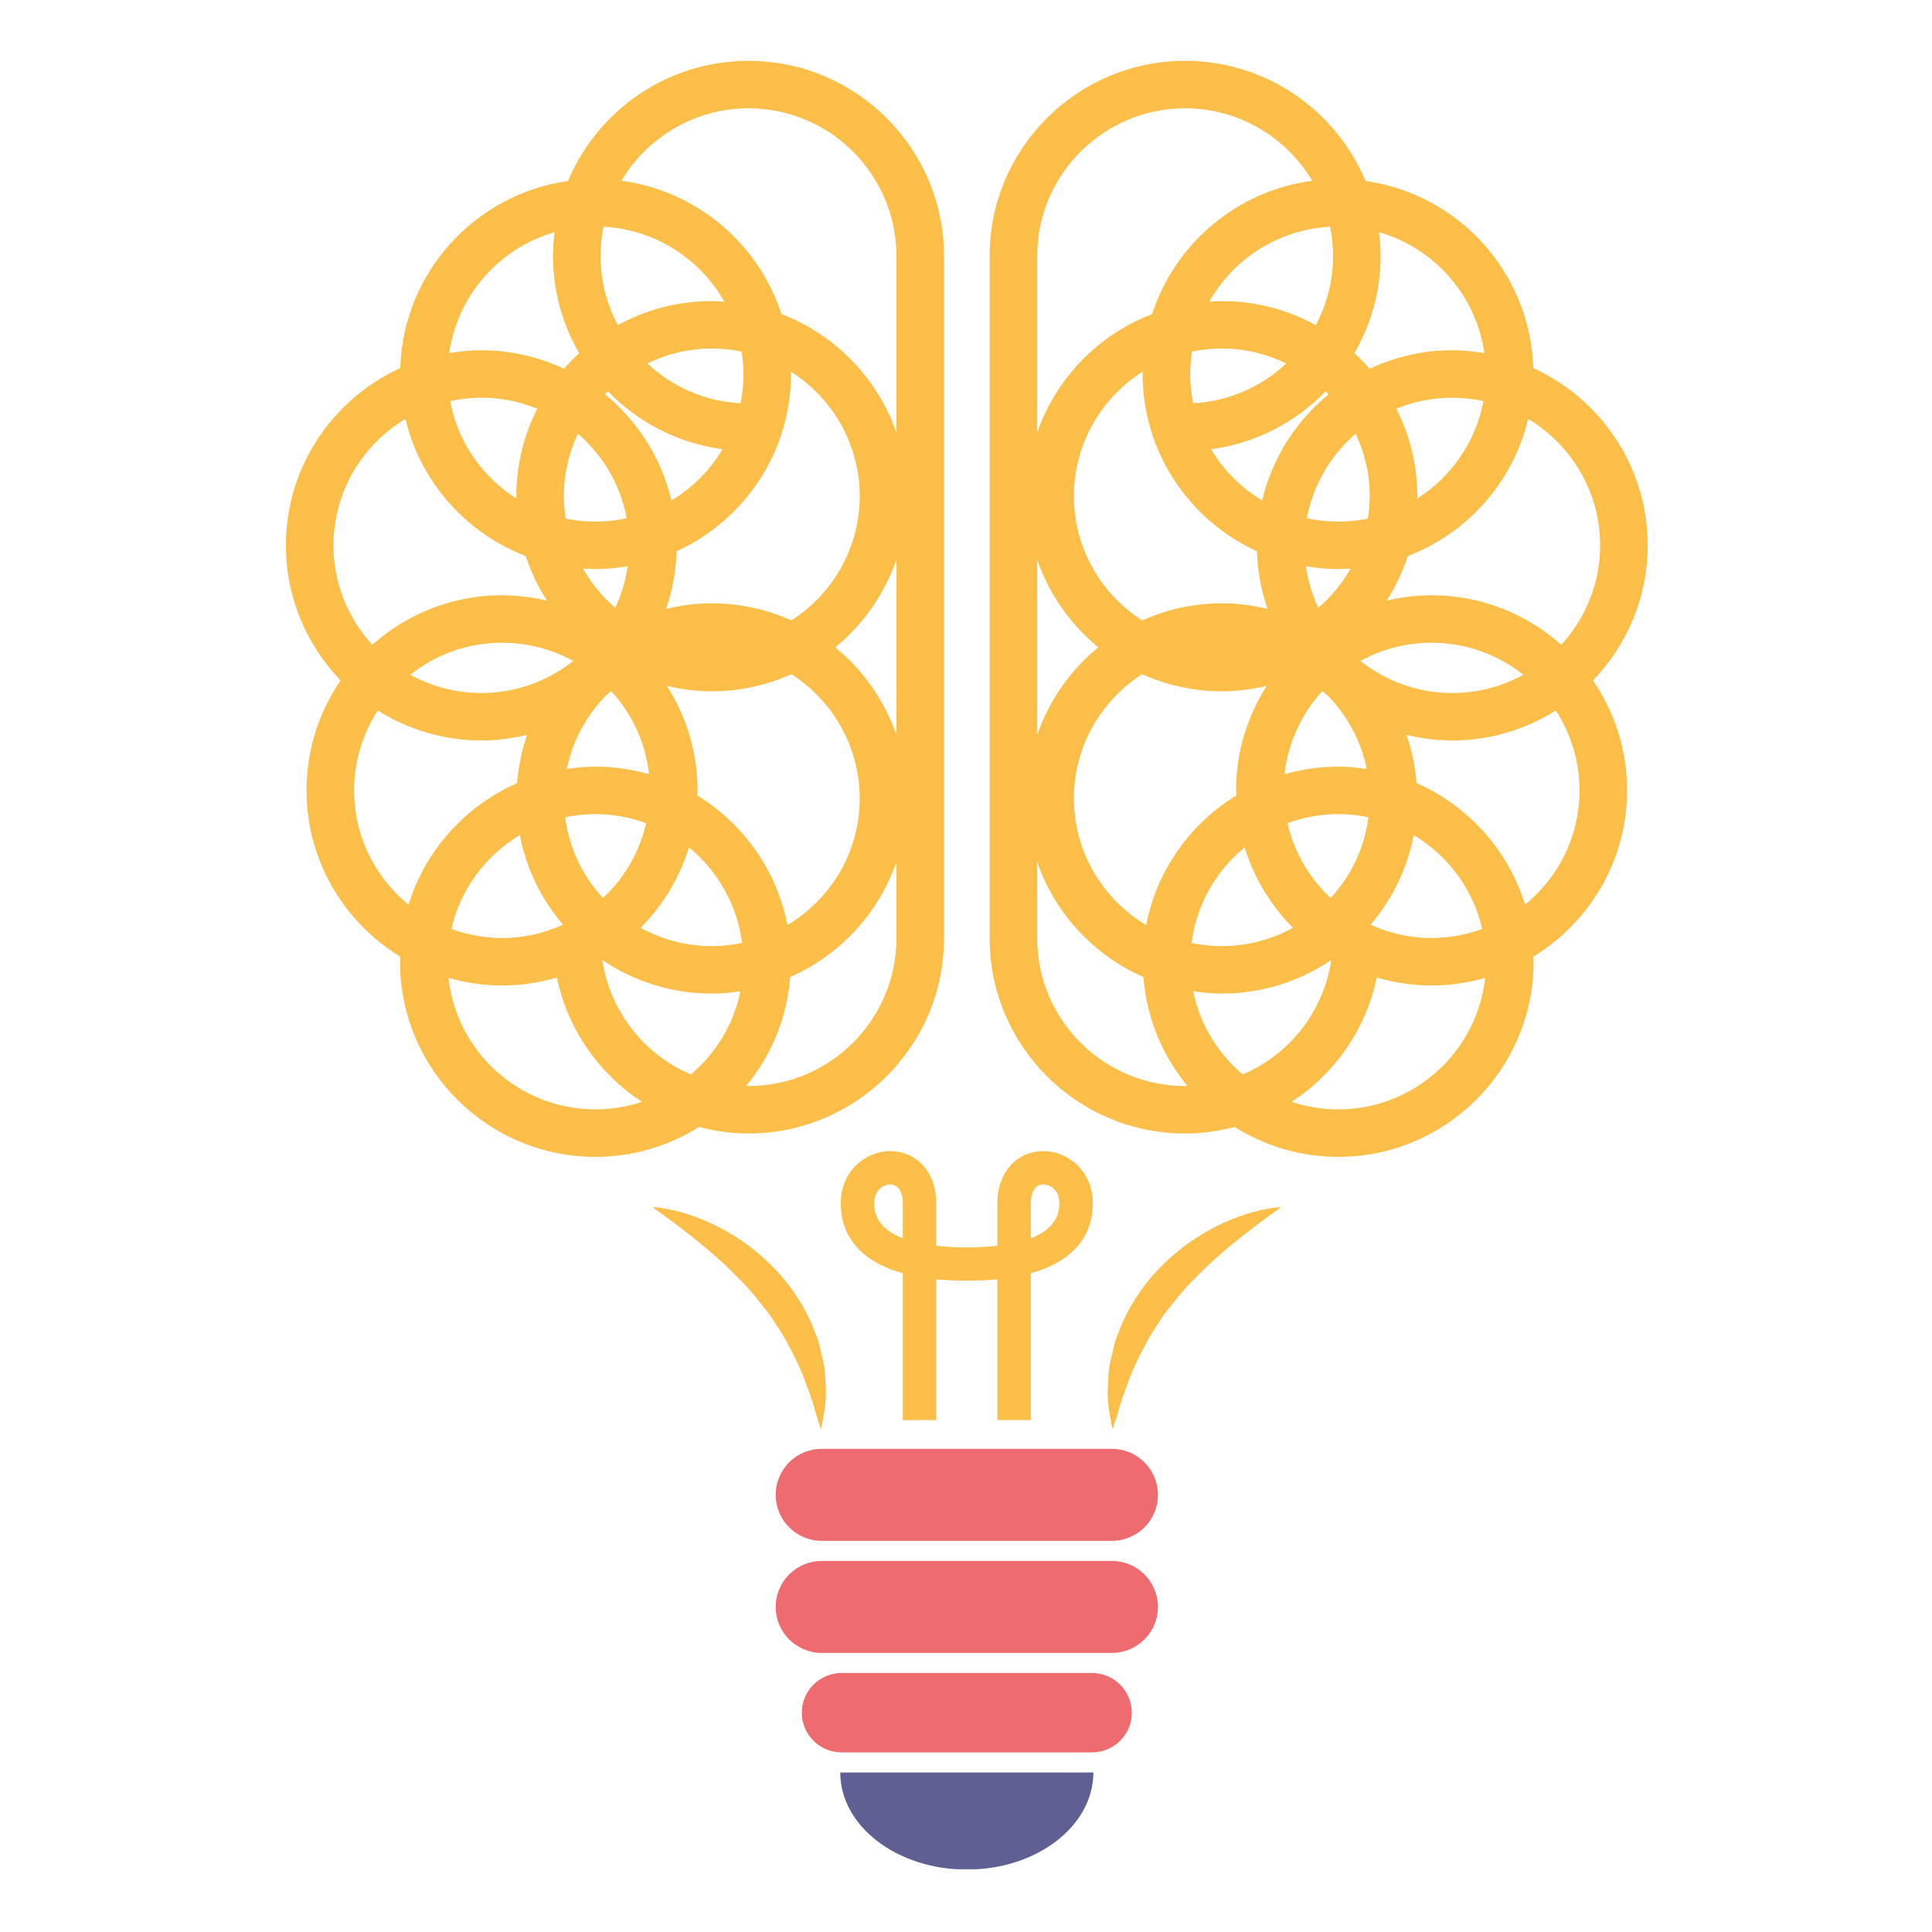 <svg xmlns="http://www.w3.org/2000/svg" xmlns:xlink="http://www.w3.org/1999/xlink" width="500" zoomAndPan="magnify" viewBox="0 0 375 375" height="500" preserveAspectRatio="xMidYMid meet" version="1.0"><defs><clipPath id="eea6af3476"><path d="M 163 344 L 212.699 344 L 212.699 362.82 L 163 362.82 Z M 163 344 " clip-rule="nonzero"/></clipPath><clipPath id="0f4b79f9cb"><path d="M 55 11.82 L 184 11.82 L 184 225 L 55 225 Z M 55 11.82 " clip-rule="nonzero"/></clipPath><clipPath id="833d7b9dbb"><path d="M 192 11.82 L 319.809 11.82 L 319.809 224.613 L 192 224.613 Z M 192 11.82 " clip-rule="nonzero"/></clipPath></defs><path fill="#ee6b6f" d="M 224.754 290.152 C 224.754 295.074 220.75 299.078 215.812 299.078 L 159.504 299.078 C 154.566 299.078 150.562 295.074 150.562 290.152 C 150.562 285.219 154.566 281.219 159.504 281.219 L 215.812 281.219 C 220.75 281.219 224.754 285.219 224.754 290.152 " fill-opacity="1" fill-rule="nonzero"/><path fill="#ee6b6f" d="M 224.754 311.898 C 224.754 316.836 220.75 320.832 215.812 320.832 L 159.504 320.832 C 154.566 320.832 150.562 316.836 150.562 311.898 C 150.562 306.98 154.566 302.977 159.504 302.977 L 215.812 302.977 C 220.75 302.977 224.754 306.98 224.754 311.898 " fill-opacity="1" fill-rule="nonzero"/><path fill="#ee6b6f" d="M 219.676 332.438 C 219.676 336.684 216.227 340.137 211.961 340.137 L 163.355 340.137 C 159.09 340.137 155.633 336.684 155.633 332.438 C 155.633 328.18 159.09 324.73 163.355 324.73 L 211.961 324.73 C 216.227 324.73 219.676 328.18 219.676 332.438 " fill-opacity="1" fill-rule="nonzero"/><g clip-path="url(#eea6af3476)"><path fill="#5e6094" d="M 163.094 344.039 C 163.094 354.441 174.09 362.883 187.656 362.883 C 201.227 362.883 212.223 354.441 212.223 344.039 L 163.094 344.039 " fill-opacity="1" fill-rule="nonzero"/></g><g clip-path="url(#0f4b79f9cb)"><path fill="#fbbe48" d="M 115.594 215.336 C 100.812 215.336 88.613 204.145 87.051 189.805 C 90.355 190.742 93.84 191.281 97.449 191.281 C 101.148 191.281 104.723 190.727 108.105 189.734 C 110.176 199.812 116.266 208.426 124.617 213.867 C 121.773 214.809 118.746 215.336 115.594 215.336 Z M 68.73 153.406 C 68.73 147.695 70.43 142.383 73.332 137.906 C 79.168 141.574 86.051 143.727 93.445 143.727 C 96.504 143.727 99.465 143.32 102.316 142.633 C 101.293 145.613 100.617 148.754 100.367 152.012 C 90.332 156.418 82.551 165.027 79.305 175.605 C 72.859 170.348 68.73 162.348 68.73 153.406 Z M 111.262 128.293 C 106.355 132.172 100.172 134.516 93.445 134.516 C 88.438 134.516 83.734 133.223 79.633 130.973 C 84.535 127.082 90.719 124.75 97.449 124.75 C 102.445 124.75 107.156 126.035 111.262 128.293 Z M 78.695 81.309 C 81.598 93.551 90.465 103.492 102.059 107.934 C 103.059 111.012 104.453 113.91 106.172 116.59 C 103.359 115.926 100.449 115.539 97.449 115.539 C 87.781 115.539 78.977 119.191 72.27 125.152 C 67.602 120.047 64.727 113.297 64.727 105.859 C 64.727 95.438 70.344 86.328 78.695 81.309 Z M 107.652 45.062 C 107.465 46.582 107.34 48.117 107.34 49.688 C 107.34 56.555 109.207 62.988 112.43 68.555 C 111.395 69.512 110.402 70.512 109.477 71.578 C 104.598 69.293 99.18 67.984 93.445 67.984 C 91.309 67.984 89.23 68.203 87.191 68.547 C 88.793 57.293 96.934 48.152 107.652 45.062 Z M 145.277 21.023 C 161.117 21.023 173.996 33.887 173.996 49.688 L 173.996 83.977 C 170.336 73.398 162.117 64.961 151.68 60.965 C 147.254 47.293 135.242 37.035 120.613 35.086 C 125.629 26.684 134.797 21.023 145.277 21.023 Z M 145.277 210.801 C 145.125 210.801 144.984 210.785 144.832 210.777 C 149.668 204.941 152.758 197.637 153.379 189.645 C 163.012 185.41 170.531 177.301 173.996 167.301 L 173.996 182.137 C 173.996 197.938 161.117 210.801 145.277 210.801 Z M 115.594 158.016 C 119.051 158.016 122.348 158.66 125.418 159.777 C 124.121 165.453 121.145 170.477 117.031 174.312 C 113.109 170.062 110.469 164.641 109.703 158.629 C 111.605 158.227 113.574 158.016 115.594 158.016 Z M 118.621 134.109 C 122.625 138.484 125.309 144.078 125.98 150.281 C 122.676 149.34 119.199 148.805 115.594 148.805 C 113.691 148.805 111.84 148.988 110.016 149.258 C 111.125 143.824 113.785 138.965 117.492 135.117 C 117.879 134.801 118.242 134.445 118.621 134.109 Z M 153.613 120.418 C 148.887 118.309 143.664 117.102 138.152 117.102 C 135.09 117.102 132.129 117.504 129.277 118.191 C 130.5 114.664 131.215 110.914 131.332 107.008 C 144.402 101.023 153.531 87.863 153.531 72.586 C 153.531 72.434 153.504 72.281 153.504 72.121 C 161.523 77.211 166.871 86.137 166.871 96.305 C 166.871 106.43 161.57 115.32 153.613 120.418 Z M 162.117 125.641 C 167.527 121.23 171.668 115.355 173.996 108.629 L 173.996 142.648 C 171.668 135.926 167.527 130.047 162.117 125.641 Z M 144.043 183.027 C 142.141 183.422 140.172 183.641 138.152 183.641 C 133.148 183.641 128.445 182.348 124.34 180.09 C 128.641 175.773 131.895 170.441 133.727 164.48 C 139.281 169.016 143.082 175.578 144.043 183.027 Z M 152.832 179.559 C 150.797 168.922 144.285 159.879 135.344 154.395 C 135.352 154.07 135.395 153.742 135.395 153.406 C 135.395 145.941 133.191 138.996 129.438 133.129 C 132.238 133.793 135.148 134.18 138.152 134.18 C 143.664 134.18 148.887 132.977 153.613 130.863 C 161.57 135.957 166.871 144.852 166.871 154.977 C 166.871 165.422 161.227 174.555 152.832 179.559 Z M 138.152 67.648 C 140.129 67.648 142.066 67.848 143.934 68.227 C 144.152 69.652 144.301 71.098 144.301 72.586 C 144.301 74.531 144.102 76.438 143.73 78.277 C 136.75 77.898 130.43 75.035 125.652 70.543 C 129.438 68.703 133.668 67.648 138.152 67.648 Z M 116.566 49.688 C 116.566 47.738 116.77 45.844 117.141 44.004 C 127.211 44.539 135.914 50.266 140.602 58.562 C 139.785 58.504 138.977 58.438 138.152 58.438 C 131.551 58.438 125.34 60.133 119.926 63.105 C 117.789 59.102 116.566 54.531 116.566 49.688 Z M 117.988 75.934 C 123.793 81.945 131.559 86.035 140.246 87.195 C 137.816 91.273 134.41 94.691 130.328 97.145 C 128.379 88.914 123.77 81.719 117.418 76.531 C 117.609 76.336 117.789 76.129 117.988 75.934 Z M 100.242 96.773 C 93.637 92.582 88.859 85.793 87.379 77.848 C 89.34 77.43 91.367 77.195 93.445 77.195 C 97.277 77.195 100.938 77.957 104.285 79.328 C 101.703 84.438 100.215 90.199 100.215 96.305 C 100.215 96.461 100.23 96.613 100.242 96.773 Z M 109.441 96.305 C 109.441 91.961 110.445 87.863 112.176 84.18 C 117.004 88.344 120.438 94.078 121.648 100.594 C 119.695 101.012 117.672 101.25 115.594 101.25 C 113.605 101.25 111.68 101.055 109.812 100.668 C 109.586 99.242 109.441 97.789 109.441 96.305 Z M 113.145 110.34 C 113.961 110.391 114.77 110.461 115.594 110.461 C 117.719 110.461 119.797 110.242 121.832 109.906 C 121.43 112.75 120.605 115.465 119.43 117.98 C 116.922 115.816 114.785 113.238 113.145 110.34 Z M 100.906 162.086 C 102.16 168.645 105.109 174.598 109.293 179.492 C 105.676 181.129 101.672 182.07 97.449 182.07 C 93.98 182.07 90.684 181.422 87.613 180.309 C 89.379 172.574 94.277 166.051 100.906 162.086 Z M 116.914 186.336 C 122.977 190.441 130.289 192.852 138.152 192.852 C 140.055 192.852 141.898 192.664 143.723 192.391 C 142.418 198.82 138.945 204.453 134.105 208.543 C 125.055 204.715 118.395 196.352 116.914 186.336 Z M 145.277 220.012 C 166.199 220.012 183.227 203.02 183.227 182.137 L 183.227 49.688 C 183.227 28.805 166.199 11.812 145.277 11.812 C 129.523 11.812 115.988 21.453 110.258 35.129 C 92.23 37.672 78.258 52.887 77.695 71.441 C 64.625 77.422 55.496 90.586 55.496 105.859 C 55.496 116.027 59.559 125.262 66.121 132.07 C 61.949 138.148 59.5 145.496 59.5 153.406 C 59.5 167.066 66.801 179.023 77.695 185.688 C 77.68 186.016 77.645 186.344 77.645 186.68 C 77.645 207.562 94.664 224.547 115.594 224.547 C 122.977 224.547 129.852 222.398 135.688 218.734 C 138.758 219.543 141.965 220.012 145.277 220.012 " fill-opacity="1" fill-rule="nonzero"/></g><g clip-path="url(#833d7b9dbb)"><path fill="#fbbe48" d="M 296.012 175.605 C 292.766 165.027 284.984 156.41 274.949 152.004 C 274.695 148.746 274.023 145.613 272.988 142.633 C 275.84 143.32 278.809 143.727 281.871 143.727 C 289.266 143.727 296.148 141.574 301.992 137.906 C 304.887 142.383 306.586 147.695 306.586 153.406 C 306.586 162.348 302.457 170.348 296.012 175.605 Z M 259.73 215.336 C 256.578 215.336 253.539 214.809 250.699 213.867 C 259.051 208.426 265.148 199.812 267.211 189.734 C 270.602 190.727 274.168 191.281 277.867 191.281 C 281.477 191.281 284.961 190.742 288.266 189.805 C 286.699 204.145 274.504 215.336 259.73 215.336 Z M 201.32 182.137 L 201.32 167.309 C 204.785 177.309 212.305 185.41 221.938 189.645 C 222.559 197.637 225.645 204.941 230.484 210.777 C 230.332 210.785 230.188 210.801 230.039 210.801 C 214.207 210.801 201.32 197.938 201.32 182.137 Z M 230.039 21.023 C 240.527 21.023 249.688 26.684 254.703 35.086 C 240.074 37.035 228.062 47.293 223.629 60.965 C 213.195 64.961 204.988 73.398 201.32 83.969 L 201.32 49.688 C 201.32 33.887 214.207 21.023 230.039 21.023 Z M 288.121 68.547 C 286.086 68.203 284 67.984 281.871 67.984 C 276.137 67.984 270.711 69.293 265.832 71.578 C 264.914 70.52 263.922 69.512 262.887 68.555 C 266.109 62.988 267.977 56.555 267.977 49.688 C 267.977 48.117 267.848 46.582 267.664 45.062 C 278.383 48.145 286.516 57.293 288.121 68.547 Z M 295.684 130.973 C 291.578 133.223 286.879 134.516 281.871 134.516 C 275.145 134.516 268.961 132.172 264.055 128.293 C 268.16 126.043 272.863 124.75 277.867 124.75 C 284.598 124.75 290.781 127.082 295.684 130.973 Z M 310.59 105.859 C 310.59 113.289 307.715 120.047 303.047 125.152 C 296.34 119.191 287.535 115.539 277.867 115.539 C 274.863 115.539 271.953 115.926 269.145 116.59 C 270.859 113.91 272.258 111.012 273.25 107.934 C 284.852 103.5 293.707 93.551 296.617 81.309 C 304.973 86.328 310.59 95.438 310.59 105.859 Z M 259.73 148.805 C 256.125 148.805 252.641 149.34 249.324 150.281 C 250.008 144.078 252.691 138.484 256.695 134.109 C 257.074 134.445 257.434 134.801 257.824 135.117 C 261.531 138.965 264.191 143.824 265.293 149.258 C 263.477 148.988 261.625 148.805 259.73 148.805 Z M 258.285 174.312 C 254.172 170.477 251.184 165.453 249.891 159.777 C 252.969 158.66 256.273 158.016 259.73 158.016 C 261.75 158.016 263.711 158.227 265.613 158.621 C 264.848 164.633 262.195 170.062 258.285 174.312 Z M 241.586 164.48 C 243.414 170.441 246.676 175.773 250.965 180.09 C 246.871 182.348 242.16 183.641 237.164 183.641 C 235.145 183.641 233.176 183.422 231.273 183.027 C 232.234 175.578 236.035 169.016 241.586 164.48 Z M 213.195 125.641 C 207.789 130.047 203.648 135.926 201.32 142.633 L 201.32 108.645 C 203.648 115.355 207.789 121.23 213.195 125.641 Z M 243.984 107.008 C 244.102 110.914 244.809 114.664 246.035 118.191 C 243.184 117.504 240.223 117.102 237.164 117.102 C 231.652 117.102 226.43 118.309 221.699 120.418 C 213.734 115.32 208.445 106.43 208.445 96.305 C 208.445 86.137 213.785 77.211 221.809 72.121 C 221.809 72.281 221.785 72.434 221.785 72.586 C 221.785 87.863 230.914 101.023 243.984 107.008 Z M 237.164 67.648 C 241.645 67.648 245.879 68.715 249.664 70.551 C 244.883 75.035 238.566 77.898 231.586 78.277 C 231.215 76.438 231.012 74.531 231.012 72.586 C 231.012 71.098 231.164 69.652 231.383 68.227 C 233.25 67.848 235.176 67.648 237.164 67.648 Z M 255.887 117.98 C 254.703 115.465 253.887 112.75 253.473 109.906 C 255.516 110.242 257.594 110.461 259.73 110.461 C 260.555 110.461 261.355 110.391 262.164 110.34 C 260.531 113.238 258.395 115.816 255.887 117.98 Z M 271.027 79.328 C 274.379 77.957 278.035 77.195 281.871 77.195 C 283.949 77.195 285.977 77.43 287.938 77.848 C 286.449 85.801 281.68 92.582 275.074 96.773 C 275.074 96.613 275.102 96.461 275.102 96.305 C 275.102 90.199 273.613 84.438 271.027 79.328 Z M 265.871 96.305 C 265.871 97.789 265.723 99.242 265.504 100.668 C 263.637 101.055 261.707 101.25 259.73 101.25 C 257.645 101.25 255.617 101.012 253.66 100.594 C 254.879 94.078 258.301 88.344 263.137 84.18 C 264.871 87.863 265.871 91.961 265.871 96.305 Z M 257.891 76.531 C 251.547 81.719 246.938 88.914 244.984 97.133 C 240.906 94.691 237.5 91.273 235.066 87.195 C 243.758 86.035 251.523 81.945 257.324 75.934 C 257.52 76.129 257.703 76.336 257.891 76.531 Z M 258.746 49.688 C 258.746 54.531 257.527 59.102 255.391 63.113 C 249.973 60.133 243.766 58.438 237.164 58.438 C 236.328 58.438 235.531 58.504 234.715 58.562 C 239.398 50.266 248.105 44.551 258.176 44.004 C 258.547 45.844 258.746 47.738 258.746 49.688 Z M 208.445 154.977 C 208.445 144.852 213.734 135.957 221.699 130.863 C 226.43 132.977 231.652 134.18 237.164 134.18 C 240.164 134.18 243.066 133.793 245.879 133.129 C 242.125 138.996 239.922 145.941 239.922 153.406 C 239.922 153.742 239.965 154.07 239.973 154.406 C 231.031 159.879 224.512 168.922 222.477 179.559 C 214.09 174.555 208.445 165.422 208.445 154.977 Z M 241.207 208.543 C 236.371 204.453 232.898 198.82 231.594 192.391 C 233.41 192.664 235.262 192.852 237.164 192.852 C 245.027 192.852 252.336 190.441 258.402 186.336 C 256.922 196.352 250.27 204.715 241.207 208.543 Z M 287.703 180.309 C 284.633 181.422 281.324 182.07 277.867 182.07 C 273.645 182.07 269.641 181.129 266.023 179.492 C 270.203 174.598 273.148 168.645 274.402 162.086 C 281.031 166.043 285.934 172.574 287.703 180.309 Z M 319.82 105.859 C 319.82 90.586 310.691 77.422 297.609 71.441 C 297.055 52.887 283.082 37.672 265.055 35.129 C 259.328 21.453 245.793 11.812 230.039 11.812 C 209.117 11.812 192.09 28.805 192.09 49.688 L 192.09 182.137 C 192.09 203.02 209.117 220.012 230.039 220.012 C 233.359 220.012 236.559 219.543 239.629 218.734 C 245.465 222.398 252.348 224.547 259.73 224.547 C 280.652 224.547 297.668 207.562 297.668 186.68 C 297.668 186.344 297.629 186.016 297.621 185.688 C 308.512 179.023 315.816 167.066 315.816 153.406 C 315.816 145.496 313.367 138.148 309.195 132.07 C 315.754 125.262 319.82 116.027 319.82 105.859 " fill-opacity="1" fill-rule="nonzero"/></g><path fill="#fbbe48" d="M 159.605 263.539 C 159.234 261.934 158.938 260.172 158.156 258.535 C 156.93 255.117 154.934 251.715 152.512 248.703 C 150.074 245.695 147.203 243.086 144.27 241.043 C 141.324 239.012 138.371 237.477 135.73 236.484 C 130.465 234.379 126.629 234.301 126.629 234.301 C 126.629 234.301 129.723 236.445 133.906 239.711 C 135.992 241.355 138.328 243.312 140.703 245.484 C 143 247.719 145.453 250.078 147.457 252.758 C 148.559 254.035 149.578 255.359 150.426 256.77 C 151.367 258.121 152.211 259.508 152.949 260.902 C 154.438 263.664 155.742 266.395 156.559 268.859 C 157.535 271.305 158.113 273.461 158.551 275 C 159.023 276.535 159.352 277.441 159.352 277.441 C 159.352 277.441 159.57 276.551 159.84 274.93 C 160.125 273.312 160.488 270.961 160.211 268.113 C 160.176 266.68 160.051 265.125 159.605 263.539 " fill-opacity="1" fill-rule="nonzero"/><path fill="#fbbe48" d="M 231.047 241.043 C 228.109 243.086 225.242 245.695 222.793 248.703 C 220.379 251.715 218.387 255.117 217.16 258.535 C 216.375 260.172 216.074 261.934 215.711 263.539 C 215.266 265.125 215.133 266.68 215.105 268.113 C 214.82 270.961 215.184 273.312 215.477 274.93 C 215.746 276.551 215.965 277.441 215.965 277.441 C 215.965 277.441 216.293 276.535 216.762 275 C 217.199 273.461 217.781 271.305 218.758 268.859 C 219.574 266.395 220.867 263.664 222.367 260.902 C 223.105 259.508 223.938 258.121 224.891 256.77 C 225.73 255.359 226.758 254.035 227.852 252.758 C 229.859 250.078 232.309 247.719 234.613 245.484 C 236.984 243.312 239.324 241.355 241.41 239.711 C 245.59 236.445 248.688 234.301 248.688 234.301 C 248.688 234.301 244.852 234.379 239.586 236.484 C 236.945 237.477 233.984 239.012 231.047 241.043 " fill-opacity="1" fill-rule="nonzero"/><path fill="#fbbe48" d="M 200.082 240.348 L 200.082 233.598 C 200.082 232.23 200.387 231.172 200.965 230.551 C 201.461 230.02 202.094 229.902 202.523 229.902 C 203.773 229.902 205.625 230.895 205.625 233.598 C 205.625 236.988 203.355 239.09 200.082 240.348 Z M 175.227 240.348 C 171.953 239.09 169.68 236.988 169.68 233.598 C 169.68 230.895 171.539 229.902 172.785 229.902 C 173.223 229.902 173.844 230.02 174.34 230.551 C 174.922 231.172 175.227 232.23 175.227 233.598 Z M 202.523 223.43 C 200.082 223.43 197.844 224.387 196.223 226.133 C 195.02 227.418 193.59 229.762 193.59 233.598 L 193.59 241.801 C 189.66 242.238 185.656 242.238 181.719 241.801 L 181.719 233.598 C 181.719 229.762 180.297 227.418 179.094 226.133 C 177.461 224.387 175.227 223.43 172.785 223.43 C 168.074 223.43 163.188 227.234 163.188 233.598 C 163.188 237.848 165.02 244.285 175.227 247.133 L 175.227 275.637 L 181.719 275.637 L 181.719 248.309 C 185.32 248.66 189.988 248.668 193.59 248.309 L 193.59 275.637 L 200.082 275.637 L 200.082 247.133 C 210.285 244.285 212.121 237.848 212.121 233.598 C 212.121 227.234 207.242 223.43 202.523 223.43 " fill-opacity="1" fill-rule="nonzero"/></svg>
